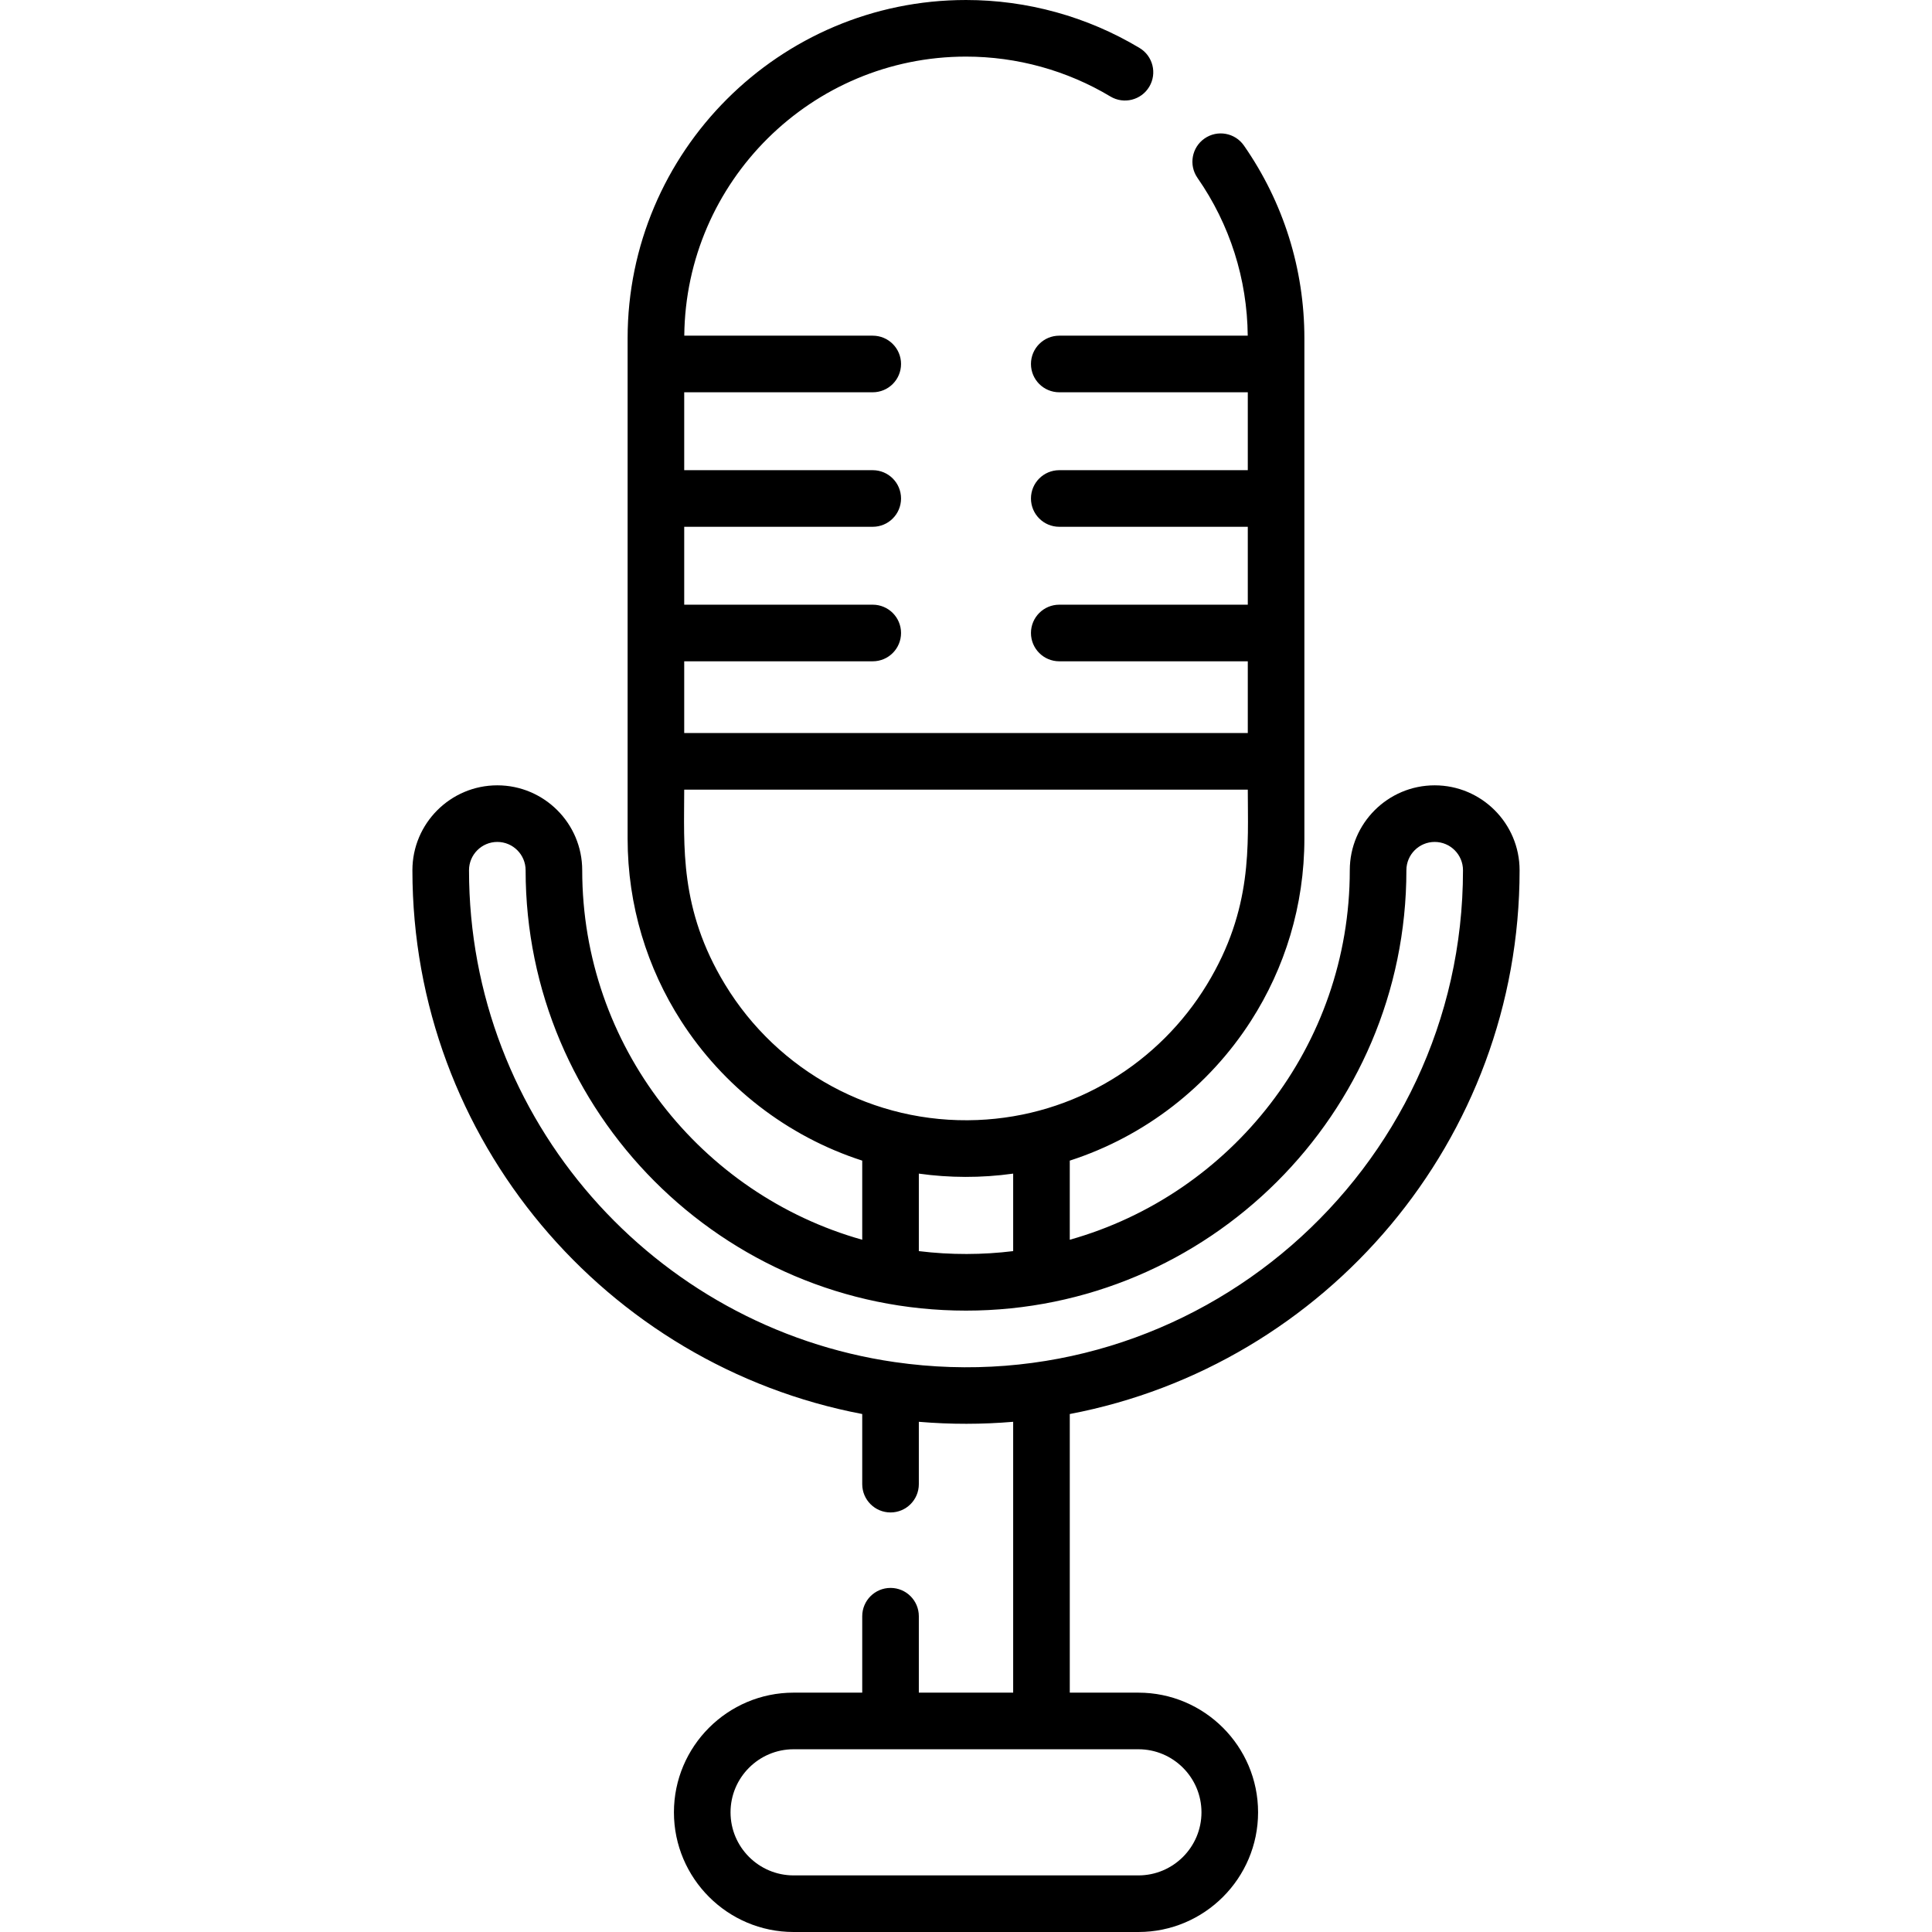 <svg xmlns="http://www.w3.org/2000/svg" class="MuiSvgIcon-root MuiSvgIcon-fontSizeSmall css-18zfaoc" focusable="false" aria-hidden="true" viewBox="0 0 512 512"><g><path d="m402.707 230.621c0-12.406-10.094-22.5-22.5-22.5s-22.5 10.094-22.5 22.5c0 46.555-31.443 85.902-74.207 97.927v-20.97c19.97-6.449 36.903-19.719 48.029-37.058 8.952-13.95 14.147-30.529 14.147-48.299v-.001c0-6.189 0-125.968 0-132.542.001-18.369-5.538-36.041-16.019-51.104-2.364-3.399-7.039-4.238-10.439-1.873s-4.239 7.04-1.873 10.439c8.584 12.339 13.176 26.784 13.318 41.817h-49.948c-4.143 0-7.5 3.357-7.5 7.5s3.357 7.5 7.5 7.5h49.962v20.646h-49.962c-4.143 0-7.5 3.357-7.5 7.5s3.357 7.5 7.5 7.5h49.962v20.646h-49.962c-4.143 0-7.5 3.357-7.5 7.5s3.357 7.5 7.5 7.5h49.962v19.016h-149.354v-19.016h49.962c4.143 0 7.5-3.357 7.5-7.5s-3.357-7.5-7.5-7.5h-49.962v-20.646h49.962c4.143 0 7.5-3.357 7.5-7.5s-3.357-7.5-7.5-7.5h-49.962v-20.646h49.962c4.143 0 7.5-3.357 7.5-7.5s-3.357-7.5-7.5-7.5h-49.944c.39-40.845 33.724-73.957 74.659-73.957 13.499 0 26.732 3.656 38.271 10.573 3.553 2.128 8.157.977 10.289-2.576 2.13-3.553.977-8.159-2.576-10.289-13.868-8.313-29.769-12.708-45.984-12.708-49.448 0-89.677 40.229-89.677 89.677v132.542.001c0 17.77 5.196 34.35 14.147 48.299 11.127 17.339 28.06 30.609 48.029 37.058v20.97c-42.764-12.025-74.207-51.372-74.207-97.927 0-12.406-10.094-22.5-22.5-22.5s-22.5 10.094-22.5 22.5c0 71.497 51.413 131.201 119.207 144.111v18.584c0 4.143 3.357 7.5 7.5 7.5s7.5-3.357 7.5-7.5v-16.523c8.54.717 16.774.691 25 0v71.778h-25v-20.255c0-4.143-3.357-7.5-7.5-7.5s-7.5 3.357-7.5 7.5v20.255h-18.188c-17.487 0-31.714 14.228-31.714 31.715s14.228 31.715 31.716 31.715h91.375c17.487 0 31.714-14.227 31.714-31.714s-14.227-31.715-31.714-31.715h-18.188v-73.839c67.794-12.91 119.207-72.614 119.207-144.111zm-210.557 30.292c-12.191-20.042-10.827-36.84-10.827-51.648h149.354c0 14.66 1.406 31.536-10.827 51.648-12.575 20.673-34.973 34.876-60.85 35.907-27.549 1.101-52.879-12.938-66.85-35.907zm76.35 50.108v20.538c-7.993.987-16.516 1.048-25 0v-20.538c8.038 1.127 16.473 1.196 25 0zm33.188 152.55c9.216 0 16.714 7.498 16.714 16.715 0 9.216-7.498 16.714-16.714 16.714h-91.375c-9.216 0-16.714-7.498-16.714-16.714 0-9.217 7.498-16.715 16.714-16.715zm-64.603-102.607c-63.693-9.201-112.792-64.143-112.792-130.343 0-4.136 3.364-7.5 7.5-7.5s7.5 3.364 7.5 7.5c0 64.112 52.114 116.707 116.707 116.707 64.059 0 116.707-52.09 116.707-116.707 0-4.136 3.364-7.5 7.5-7.5s7.5 3.364 7.5 7.5c0 79.824-70.968 141.855-150.622 130.343z"></path></g></svg>